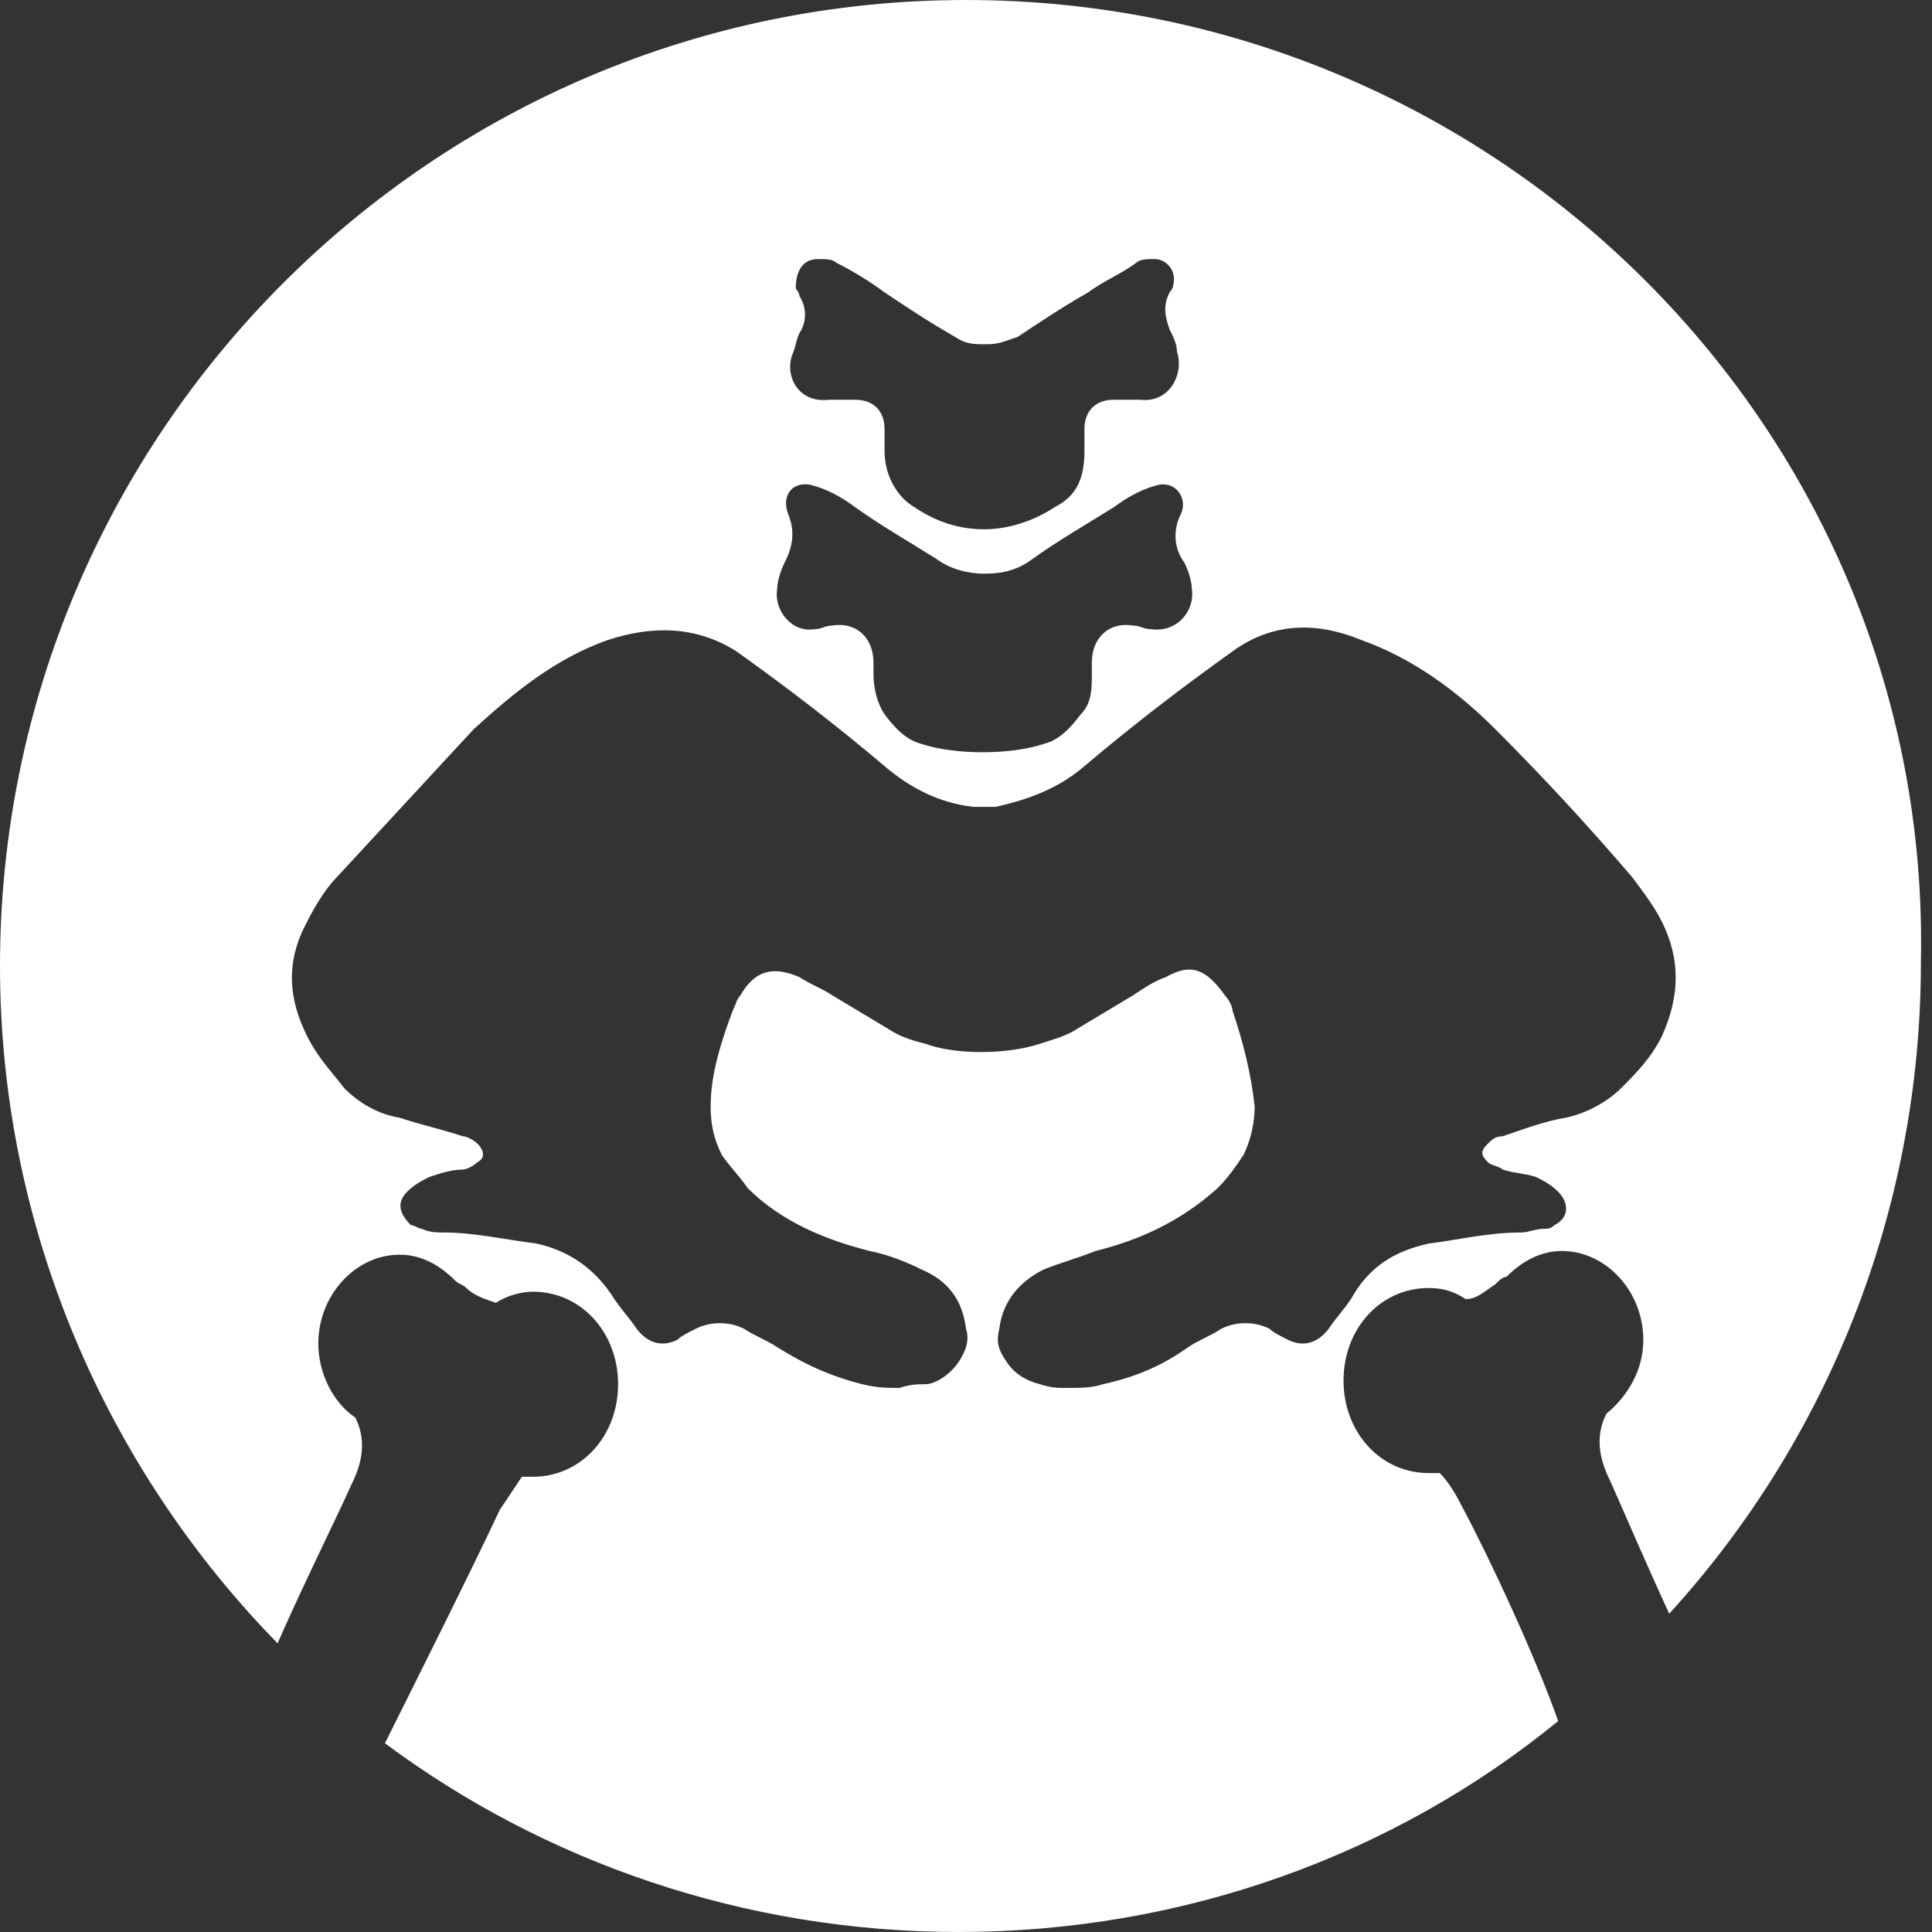 <svg xmlns="http://www.w3.org/2000/svg" viewBox="0 0 52.2 52.2" style="enable-background:new 0 0 52.2 52.2" xml:space="preserve"><rect x="0" y="0" width="52.2" height="52.2" fill="#333333" stroke="none"/><path d="M39.5 40.7c-.2-.4-.4-.7-.6-.9h-.3c-1.3 0-2.3-1.1-2.3-2.5s1-2.5 2.3-2.5c.4 0 .7.1 1 .3.3 0 .5-.2.8-.4.1-.1.2-.2.3-.2.4-.4.9-.7 1.5-.7 1.2 0 2.2 1.1 2.2 2.4 0 .8-.4 1.5-1 2-.3.6-.2 1.2.1 1.8.4.9 1 2.3 1.6 3.6 4.2-4.6 6.8-10.8 6.8-17.6.3-14.3-11.4-26-25.8-26S0 11.7 0 26.1c0 7.1 2.9 13.6 7.5 18.3.7-1.6 1.6-3.4 2-4.3.3-.6.4-1.2.1-1.8-.6-.4-1-1.2-1-2 0-1.3 1-2.4 2.2-2.4.6 0 1.1.3 1.5.7.1.1.2.1.3.2.2.2.5.3.8.4.3-.2.7-.3 1-.3 1.3 0 2.3 1.1 2.3 2.5s-1 2.5-2.3 2.5h-.3l-.6.9c-.7 1.5-2.2 4.5-3.1 6.3 4.3 3.2 9.7 5.1 15.5 5.1 6.1 0 11.8-2.1 16.2-5.7-.6-1.7-1.8-4.3-2.6-5.8zM21.4 9.6c.1-.2.1-.4.2-.6.2-.3.2-.7 0-1 0-.1-.1-.2-.1-.2 0-.5.2-.8.6-.8.2 0 .4 0 .5.1.4.2.9.5 1.3.8.6.4 1.2.8 1.9 1.2.3.2.5.2.8.2h.1c.3 0 .5-.1.8-.2.6-.4 1.2-.8 1.9-1.2.4-.3.9-.5 1.3-.8.1-.1.3-.1.5-.1.3 0 .6.3.5.7 0 .1-.1.2-.1.2-.2.4-.1.7 0 1 .1.2.2.4.2.6.2.6-.2 1.4-1 1.3h-.7c-.5 0-.8.3-.8.8v.6c0 .7-.2 1.2-.8 1.5-.6.4-1.3.6-1.9.6-.7 0-1.3-.2-1.9-.6-.5-.3-.8-.9-.8-1.5v-.6c0-.5-.3-.8-.8-.8h-.7c-.8.1-1.2-.6-1-1.2zm-.4 6.3c0-.2.1-.5.2-.7.2-.4.3-.8.1-1.3-.2-.5.1-.9.6-.8.4.1.8.3 1.2.6.7.5 1.4.9 2.2 1.4.4.3.9.4 1.3.4.5 0 .9-.1 1.3-.4.7-.5 1.4-.9 2.2-1.4.4-.3.8-.5 1.2-.6.5-.1.8.4.6.8-.2.4-.2.9.1 1.3.1.2.2.5.2.7.1.6-.4 1.2-1.1 1.1-.2 0-.3-.1-.5-.1-.6-.1-1.1.3-1.1 1v.3c0 .4 0 .8-.3 1.1-.3.4-.6.7-1 .8-.9.3-2.4.3-3.3 0-.4-.1-.7-.4-1-.8-.2-.3-.3-.7-.3-1.1v-.3c0-.7-.5-1.1-1.1-1-.2 0-.3.1-.5.1-.6.1-1.1-.5-1-1.1zm13.8 20.3c-.2-.1-.4-.2-.5-.3-.4-.2-.9-.2-1.3 0-.3.2-.6.3-.9.5-.7.5-1.4.8-2.3 1-.3.1-.6.1-1 .1-.2 0-.4 0-.7-.1-.4-.1-.7-.3-.9-.6-.2-.3-.3-.5-.2-.9.1-.8.6-1.3 1.2-1.6.5-.2.9-.3 1.4-.5 1.2-.3 2.3-.8 3.3-1.7.3-.3.5-.6.7-.9.2-.4.3-.9.3-1.3-.1-.9-.3-1.7-.6-2.6 0-.1-.1-.3-.2-.4-.5-.7-.9-.9-1.6-.5-.3.1-.6.3-.9.5l-1.5.9c-.3.2-.7.3-1 .4-.9.3-2.3.3-3.1 0-.4-.1-.7-.2-1-.4l-1.5-.9c-.3-.2-.6-.3-.9-.5-.7-.3-1.2-.2-1.6.5-.1.1-.1.2-.2.4-.3.8-.6 1.7-.6 2.6 0 .5.1.9.3 1.3.2.3.5.6.7.9.9.9 2.1 1.4 3.3 1.7.5.1 1 .3 1.4.5.7.3 1.1.8 1.2 1.6.1.3 0 .6-.2.9-.2.3-.6.6-.9.6-.2 0-.4 0-.7.1-.3 0-.6 0-1-.1-.8-.2-1.5-.5-2.3-1-.3-.2-.6-.3-.9-.5-.4-.2-.9-.2-1.3 0-.2.1-.4.2-.5.3-.4.2-.8.1-1.1-.3-.2-.3-.4-.5-.6-.8-.5-.8-1.2-1.3-2.1-1.5-.8-.1-1.7-.3-2.5-.3-.2 0-.4 0-.6-.1-.1 0-.2-.1-.3-.1-.3-.3-.4-.6-.1-.9.2-.2.4-.3.6-.4.3-.1.6-.2.9-.2.1 0 .3-.1.4-.2.2-.1.2-.3 0-.5-.1-.1-.3-.2-.4-.2-.6-.2-1.1-.3-1.7-.5-.6-.1-1.1-.4-1.5-.8-.3-.4-.7-.8-1-1.4-.5-1-.6-2 0-3.1.2-.4.5-.9.8-1.2 1.2-1.3 2.5-2.7 3.7-4 1.1-1 2.2-1.9 3.6-2.4 1.2-.4 2.4-.4 3.5.3 1.4 1 2.7 2 4 3.1.7.6 1.5 1 2.4 1.1h.6c.9-.2 1.7-.5 2.4-1.1 1.3-1.1 2.6-2.1 4-3.1 1.1-.8 2.3-.8 3.5-.3 1.4.5 2.6 1.4 3.6 2.4 1.3 1.3 2.5 2.6 3.7 4 .3.4.6.8.8 1.2.5 1 .5 2 0 3.1-.3.6-.7 1-1.1 1.4-.4.4-1 .7-1.5.8-.6.1-1.1.3-1.7.5-.2 0-.3.1-.4.2-.2.2-.2.3 0 .5.1.1.3.1.4.2.3.1.6.1.9.2.2.1.4.2.6.4.3.3.3.7-.1.9-.1.1-.2.1-.3.1-.2 0-.4.1-.6.1-.9 0-1.7.2-2.5.3-.9.2-1.6.6-2.1 1.5-.2.3-.4.5-.6.8-.3.4-.7.5-1.1.3z" style="fill:#fff"/></svg>